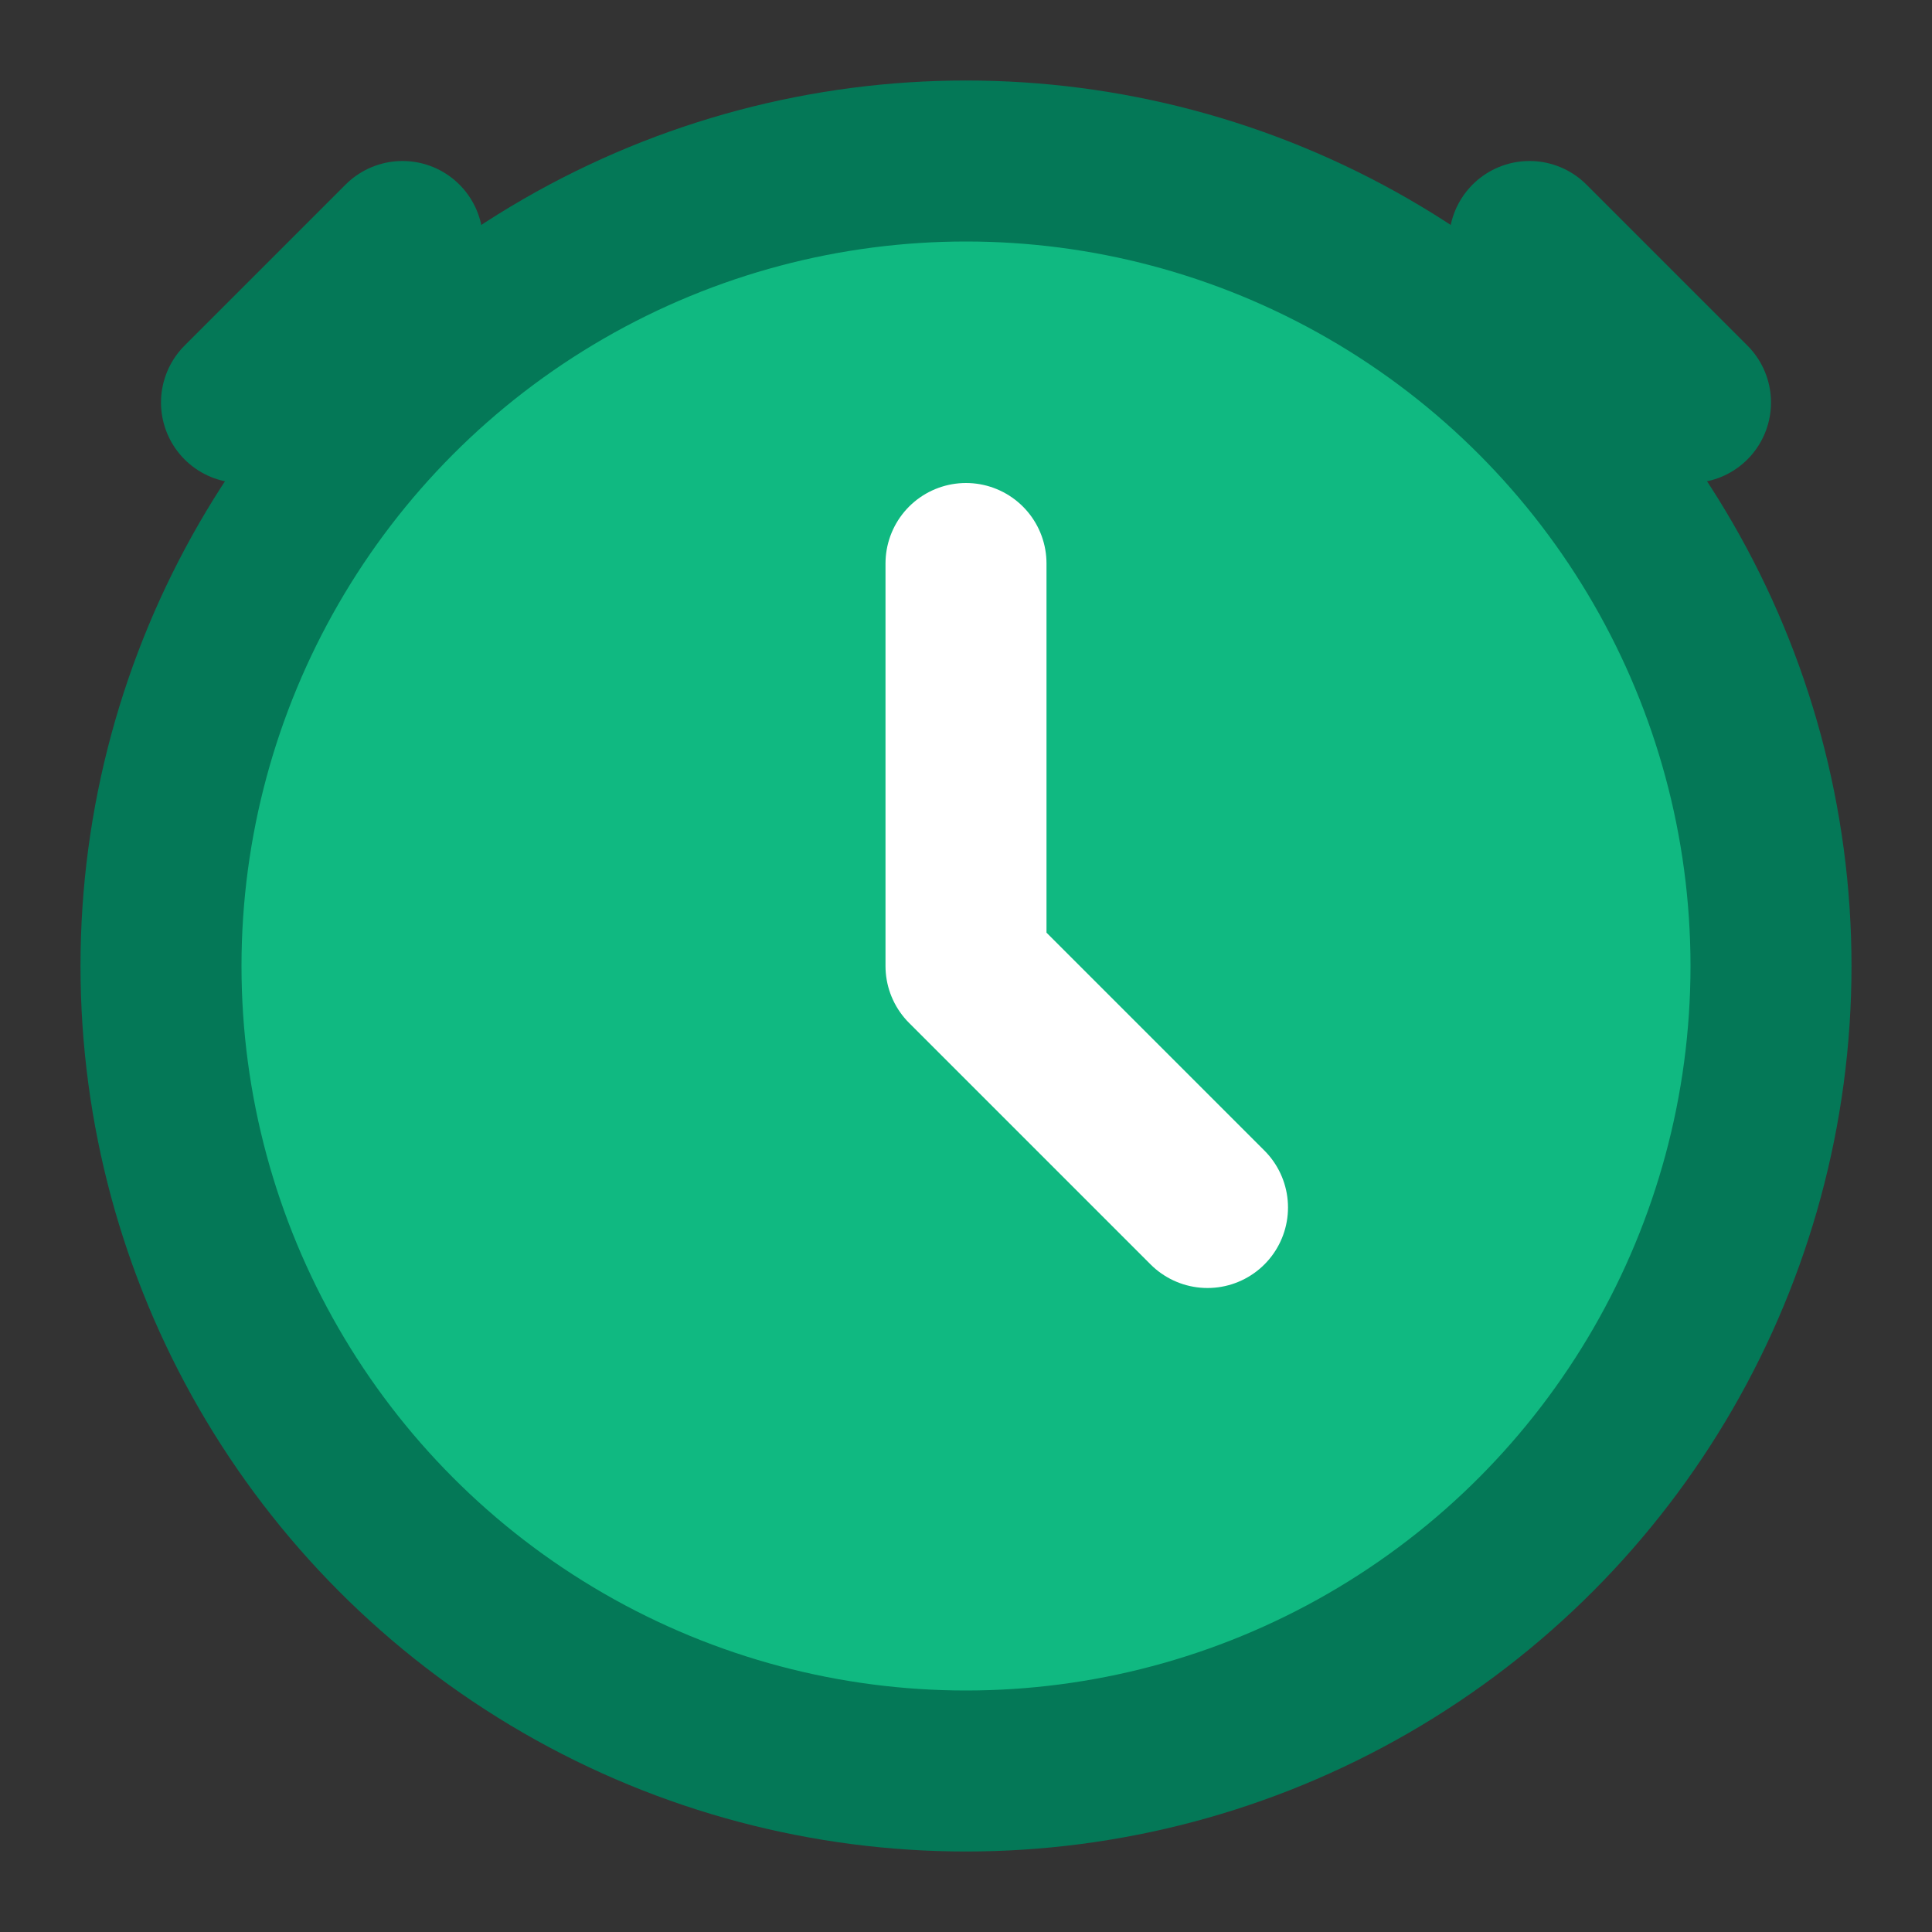 <svg width="32" height="32" viewBox="0 0 24 24" fill="none" xmlns="http://www.w3.org/2000/svg">
  <rect x="0" y="0" width="24" height="24" fill="#333333" stroke="none"/>
  <circle cx="12" cy="12" r="10" fill="#10b981" stroke="#047857" stroke-width="2"/>
  <path d="M12 7v5l3 3" stroke="#ffffff" stroke-width="2" stroke-linecap="round" stroke-linejoin="round"/>
  <path d="M3 5l2-2M21 5l-2-2" stroke="#047857" stroke-width="2" stroke-linecap="round" stroke-linejoin="round"/>
</svg>
